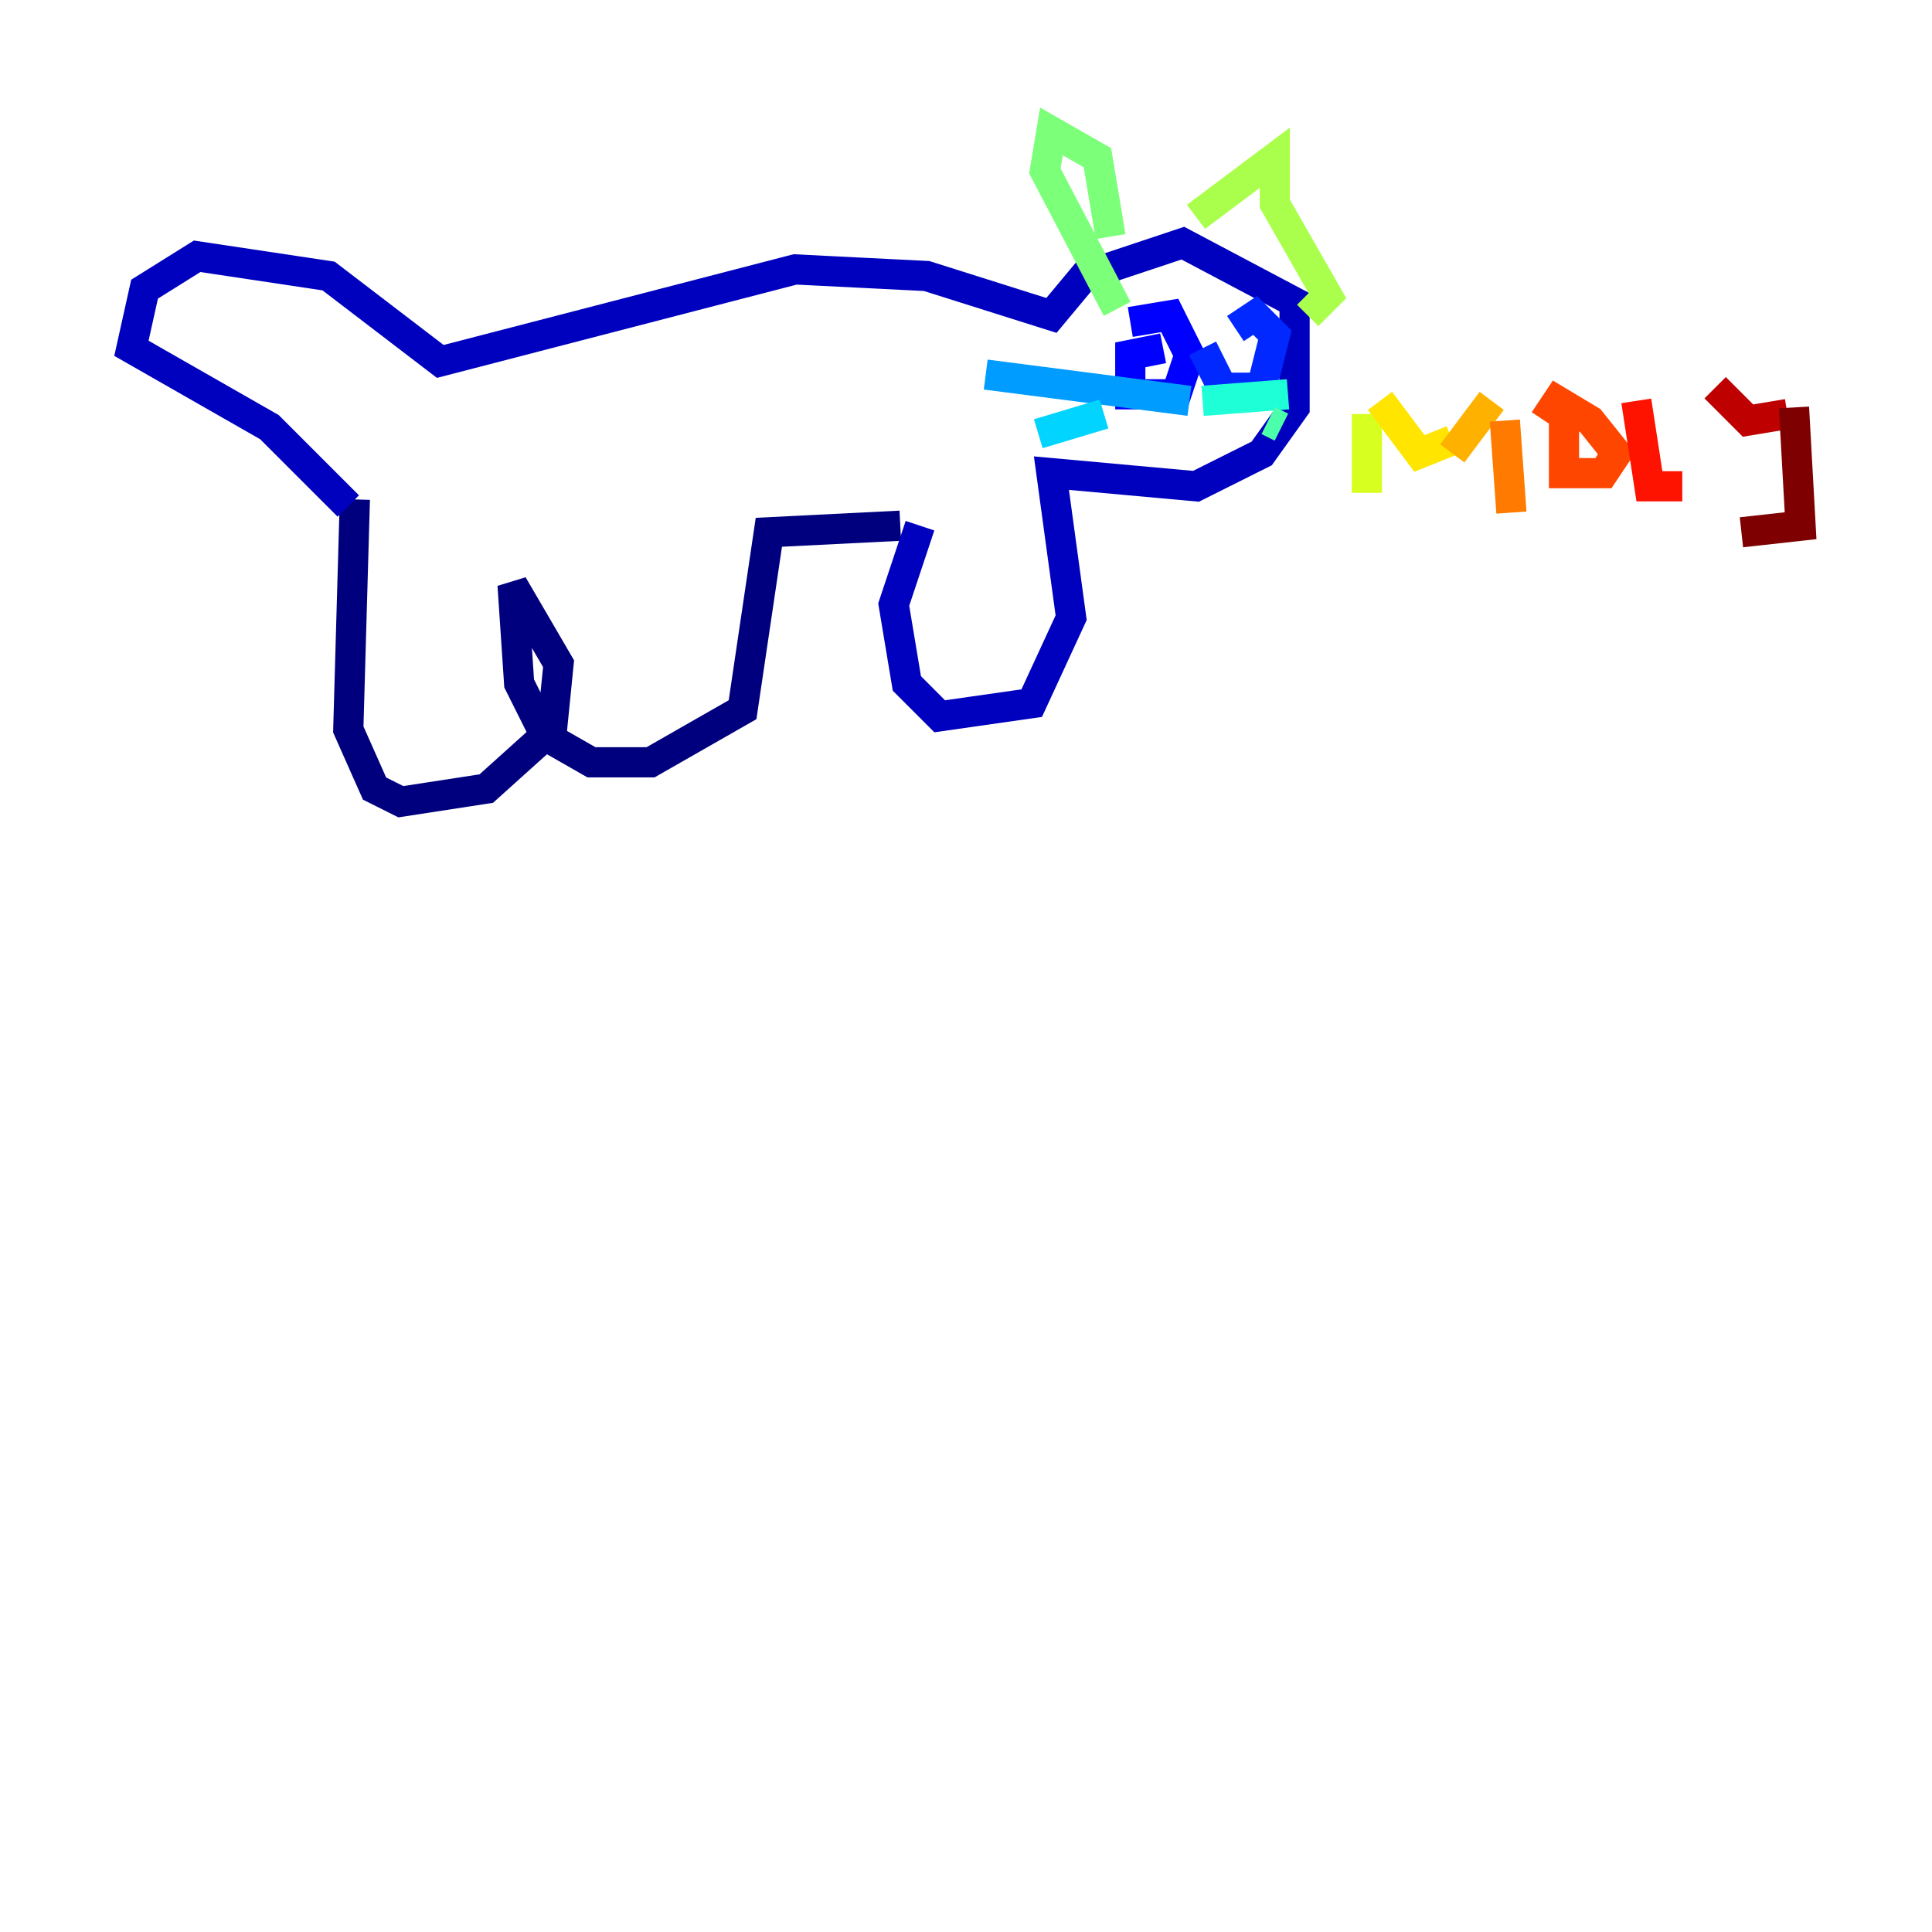<?xml version="1.0" encoding="utf-8" ?>
<svg baseProfile="tiny" height="128" version="1.2" viewBox="0,0,128,128" width="128" xmlns="http://www.w3.org/2000/svg" xmlns:ev="http://www.w3.org/2001/xml-events" xmlns:xlink="http://www.w3.org/1999/xlink"><defs /><polyline fill="none" points="23.51,33.088 23.075,48.327 24.816,52.245 26.558,53.116 32.218,52.245 36.571,48.327 37.007,43.973 33.959,38.748 34.395,45.279 36.136,48.762 39.184,50.503 43.102,50.503 49.197,47.02 50.939,35.265 59.646,34.83" stroke="#00007f" stroke-width="2" /><polyline fill="none" points="60.952,34.83 59.211,40.054 60.082,45.279 62.258,47.456 68.354,46.585 70.966,40.925 69.66,31.347 79.238,32.218 83.592,30.041 85.769,26.993 85.769,20.027 78.367,16.109 71.837,18.286 69.66,20.898 61.388,18.286 52.68,17.85 29.17,23.946 21.769,18.286 13.061,16.98 9.578,19.157 8.707,23.075 17.85,28.299 23.075,33.524" stroke="#0000bf" stroke-width="2" /><polyline fill="none" points="77.061,23.075 74.884,23.51 74.884,26.122 77.932,26.122 78.803,23.51 77.497,20.898 74.884,21.333" stroke="#0000fe" stroke-width="2" /><polyline fill="none" points="79.674,23.075 80.98,25.687 83.592,25.687 84.463,22.204 83.156,20.898 81.85,21.769" stroke="#0028ff" stroke-width="2" /><polyline fill="none" points="79.238,26.558 79.238,26.558" stroke="#0060ff" stroke-width="2" /><polyline fill="none" points="78.803,26.558 65.306,24.816" stroke="#009cff" stroke-width="2" /><polyline fill="none" points="73.143,27.429 68.789,28.735" stroke="#00d4ff" stroke-width="2" /><polyline fill="none" points="79.674,26.558 85.333,26.122" stroke="#1fffd7" stroke-width="2" /><polyline fill="none" points="84.898,28.299 84.027,27.864" stroke="#4cffaa" stroke-width="2" /><polyline fill="none" points="73.578,15.674 72.707,10.449 69.66,8.707 69.225,11.32 74.014,20.463" stroke="#7cff79" stroke-width="2" /><polyline fill="none" points="79.238,14.367 84.463,10.449 84.463,13.497 87.946,19.592 86.639,20.898" stroke="#aaff4c" stroke-width="2" /><polyline fill="none" points="90.558,27.429 90.558,32.653" stroke="#d7ff1f" stroke-width="2" /><polyline fill="none" points="91.429,26.558 94.041,30.041 96.218,29.17" stroke="#ffe500" stroke-width="2" /><polyline fill="none" points="98.83,26.558 96.218,30.041" stroke="#ffb100" stroke-width="2" /><polyline fill="none" points="99.701,27.864 100.136,33.959" stroke="#ff7a00" stroke-width="2" /><polyline fill="none" points="103.619,27.429 103.619,31.347 106.231,31.347 107.102,30.041 105.361,27.864 103.184,26.558 102.313,27.864" stroke="#ff4600" stroke-width="2" /><polyline fill="none" points="108.408,26.558 109.279,32.218 111.456,32.218" stroke="#fe1200" stroke-width="2" /><polyline fill="none" points="113.633,25.687 115.809,27.864 118.422,27.429" stroke="#bf0000" stroke-width="2" /><polyline fill="none" points="118.857,26.993 119.293,34.83 115.374,35.265" stroke="#7f0000" stroke-width="2" /></svg>